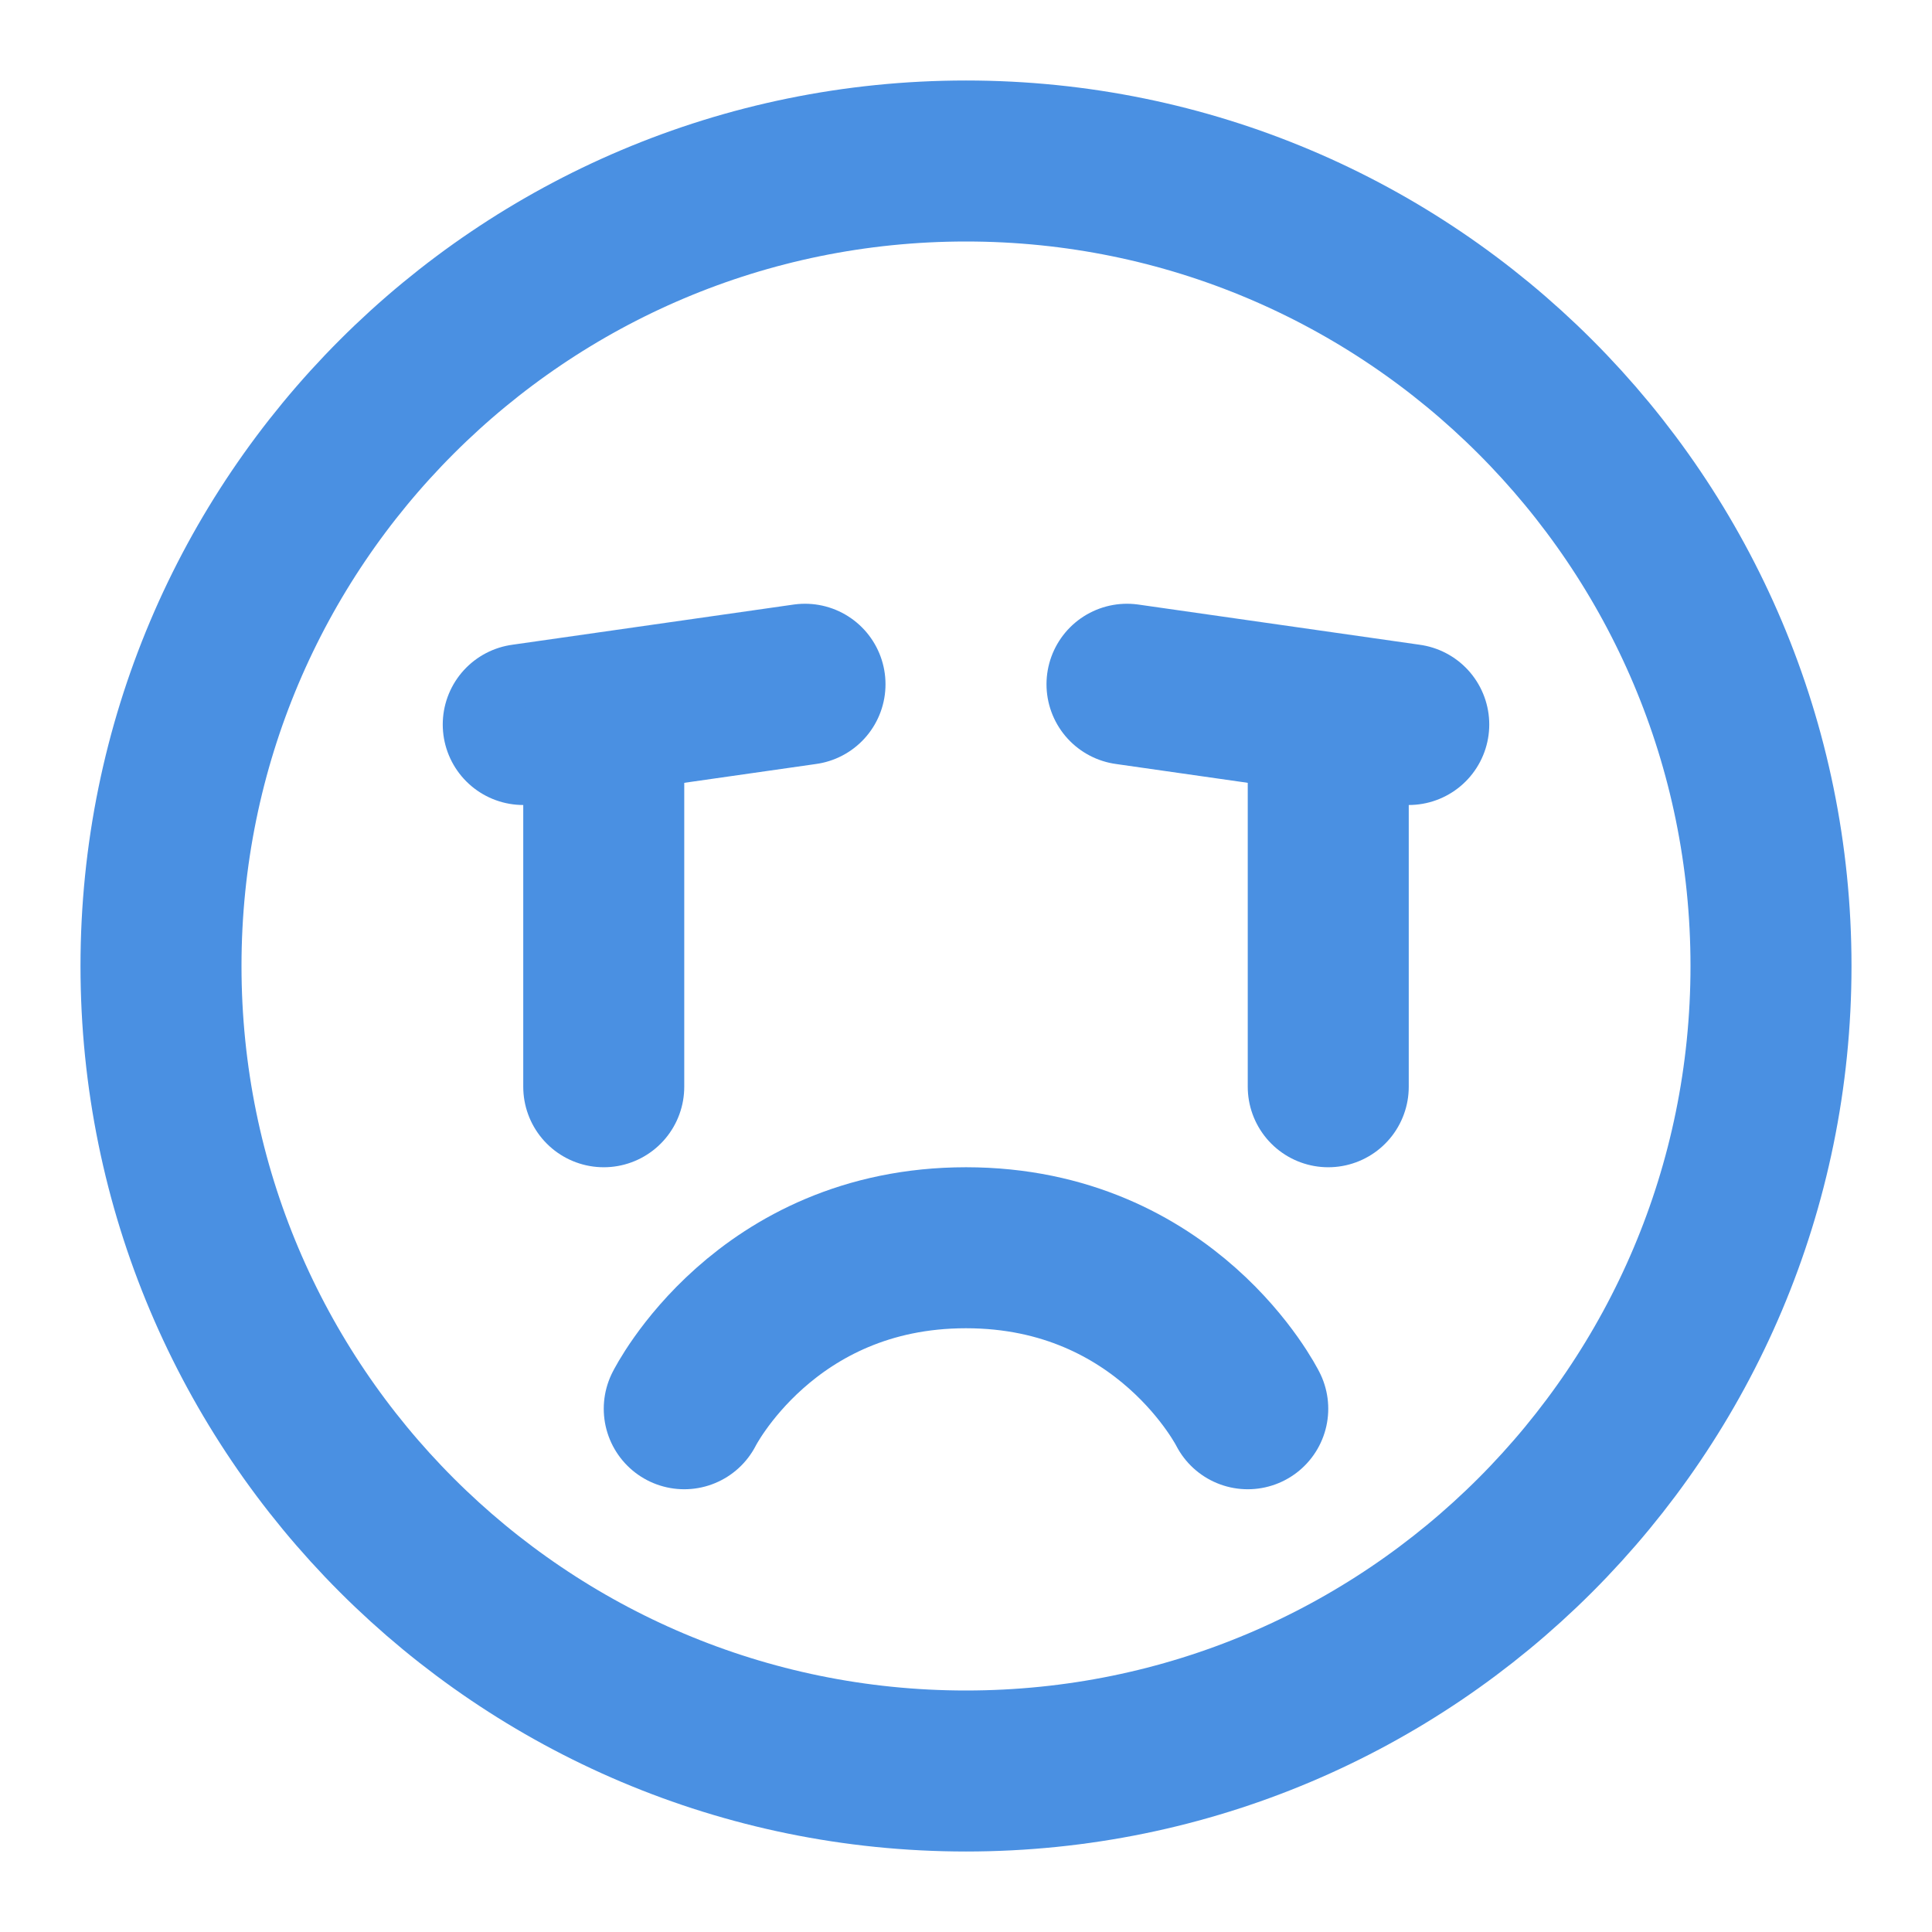 <?xml version="1.0" encoding="UTF-8"?><svg width="21" height="21" viewBox="0 0 48 48" fill="none" xmlns="http://www.w3.org/2000/svg"><path d="M24 44C35.046 44 44 35.046 44 24C44 12.954 35.046 4 24 4C12.954 4 4 12.954 4 24C4 35.046 12.954 44 24 44Z" fill="none" stroke="#4a90e2" stroke-width="4" stroke-linejoin="round"/><path d="M31 35C31 35 29 31 24 31C19 31 17 35 17 35" stroke="#4a90e2" stroke-width="4" stroke-linecap="round" stroke-linejoin="round"/><path d="M35 18L28 17" stroke="#4a90e2" stroke-width="4" stroke-linecap="round" stroke-linejoin="round"/><path d="M33 18V27" stroke="#4a90e2" stroke-width="4" stroke-linecap="round" stroke-linejoin="round"/><path d="M20 17L13 18" stroke="#4a90e2" stroke-width="4" stroke-linecap="round" stroke-linejoin="round"/><path d="M15 18V27" stroke="#4a90e2" stroke-width="4" stroke-linecap="round" stroke-linejoin="round"/></svg>